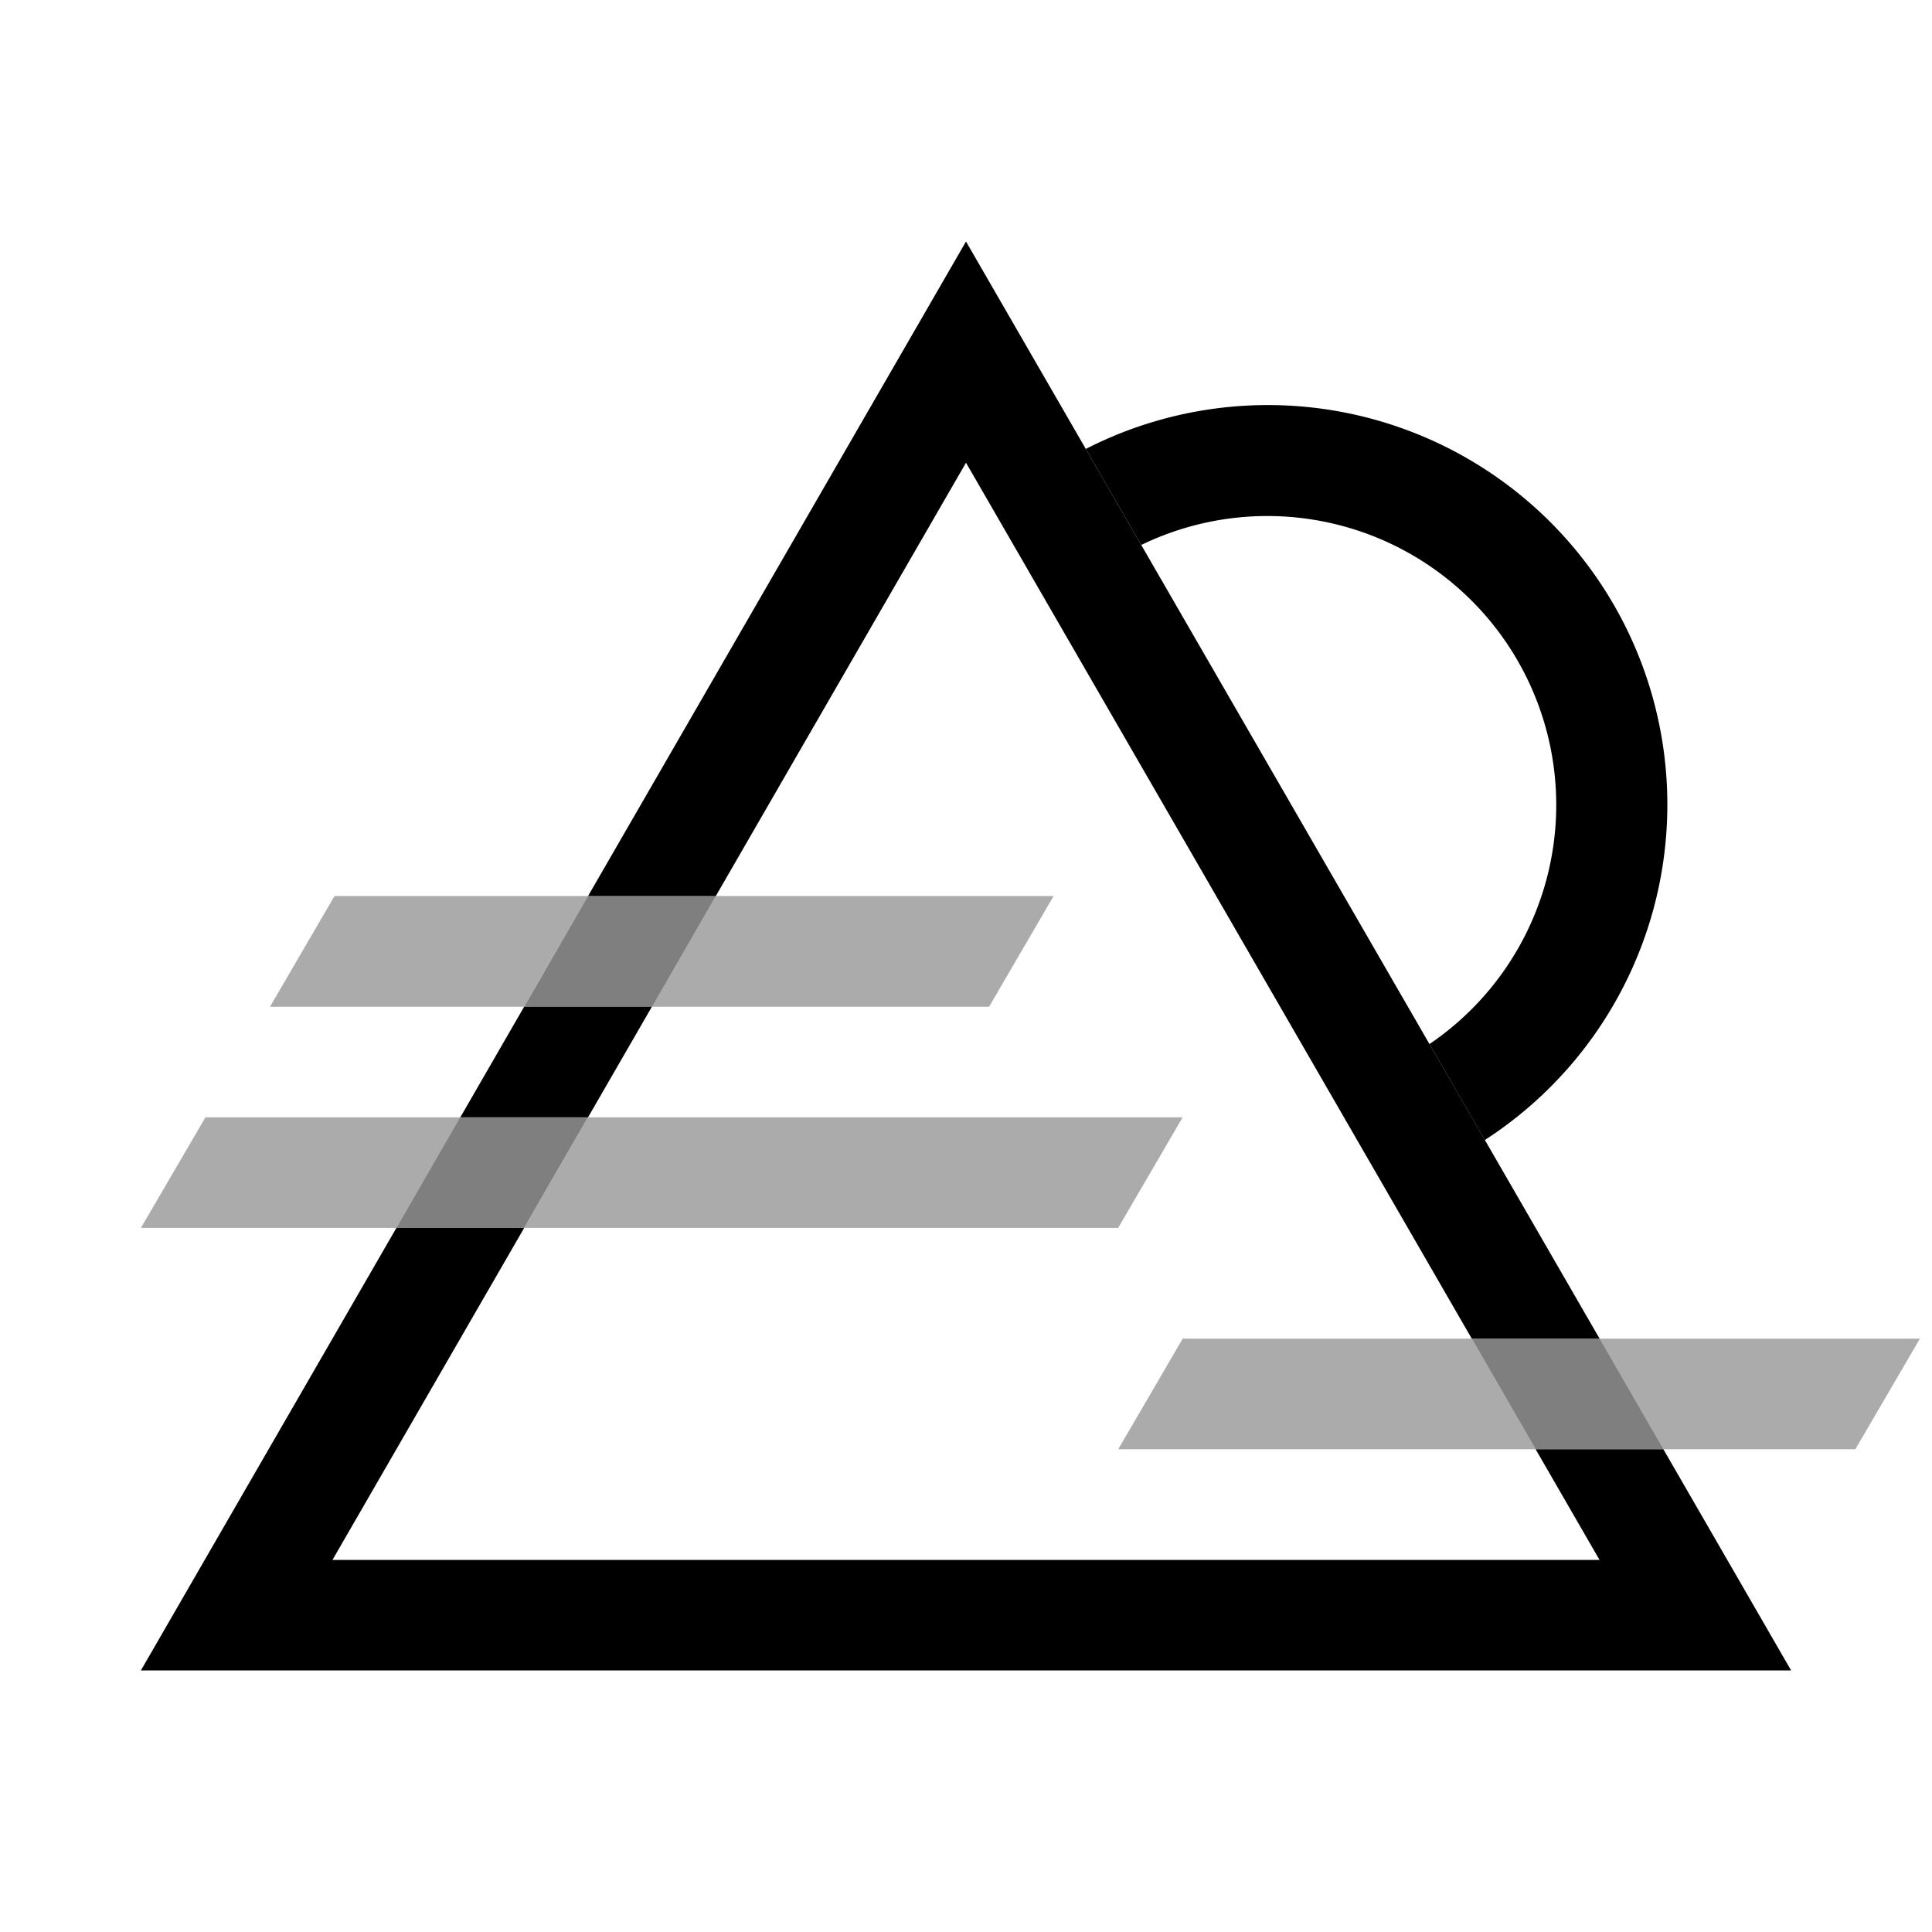 <svg viewBox="0 0 24 24" xmlns="http://www.w3.org/2000/svg">
  <path opacity="0.5" d="M6.512 12.506h1.587l.793-1.375H7.305l-.793 1.375Z"/>
  <path d="M7.305 11.131h-3.15l-.801 1.375h3.157l.794-1.375Zm1.587 0-.794 1.375h4.189l.801-1.375H8.892Z" opacity="0.33"/>
  <path opacity="0.5" d="M4.924 15.254H6.51l.793-1.374H5.717l-.793 1.374Z"/>
  <path d="M5.718 13.88H2.552l-.802 1.374h3.174l.794-1.374Zm1.587 0-.794 1.374h7.379l.801-1.374H7.305Z" opacity="0.33"/>
  <path opacity="0.5" d="M19.87 16.628h-1.587l.794 1.375h1.587l-.794-1.375Z"/>
  <path d="M18.283 16.629h-3.591l-.801 1.374h5.186l-.794-1.374Zm1.587 0 .794 1.374h2.384l.802-1.374h-3.98Z" opacity="0.33"/>
  <path d="M19.87 16.628 12 3l-4.695 8.131h1.587L12 5.748l7.87 13.63H4.13l3.968-6.872H6.511l-.793 1.374h1.587l-.794 1.374H4.924L1.75 20.751h20.5l-1.587-2.748h-1.587l-.794-1.375h1.587Z"/>
  <path d="M18.445 14.162a4.963 4.963 0 0 0-4.957-8.585l.689 1.193a3.589 3.589 0 0 1 3.58 6.2l.688 1.192Z"/>
</svg>
